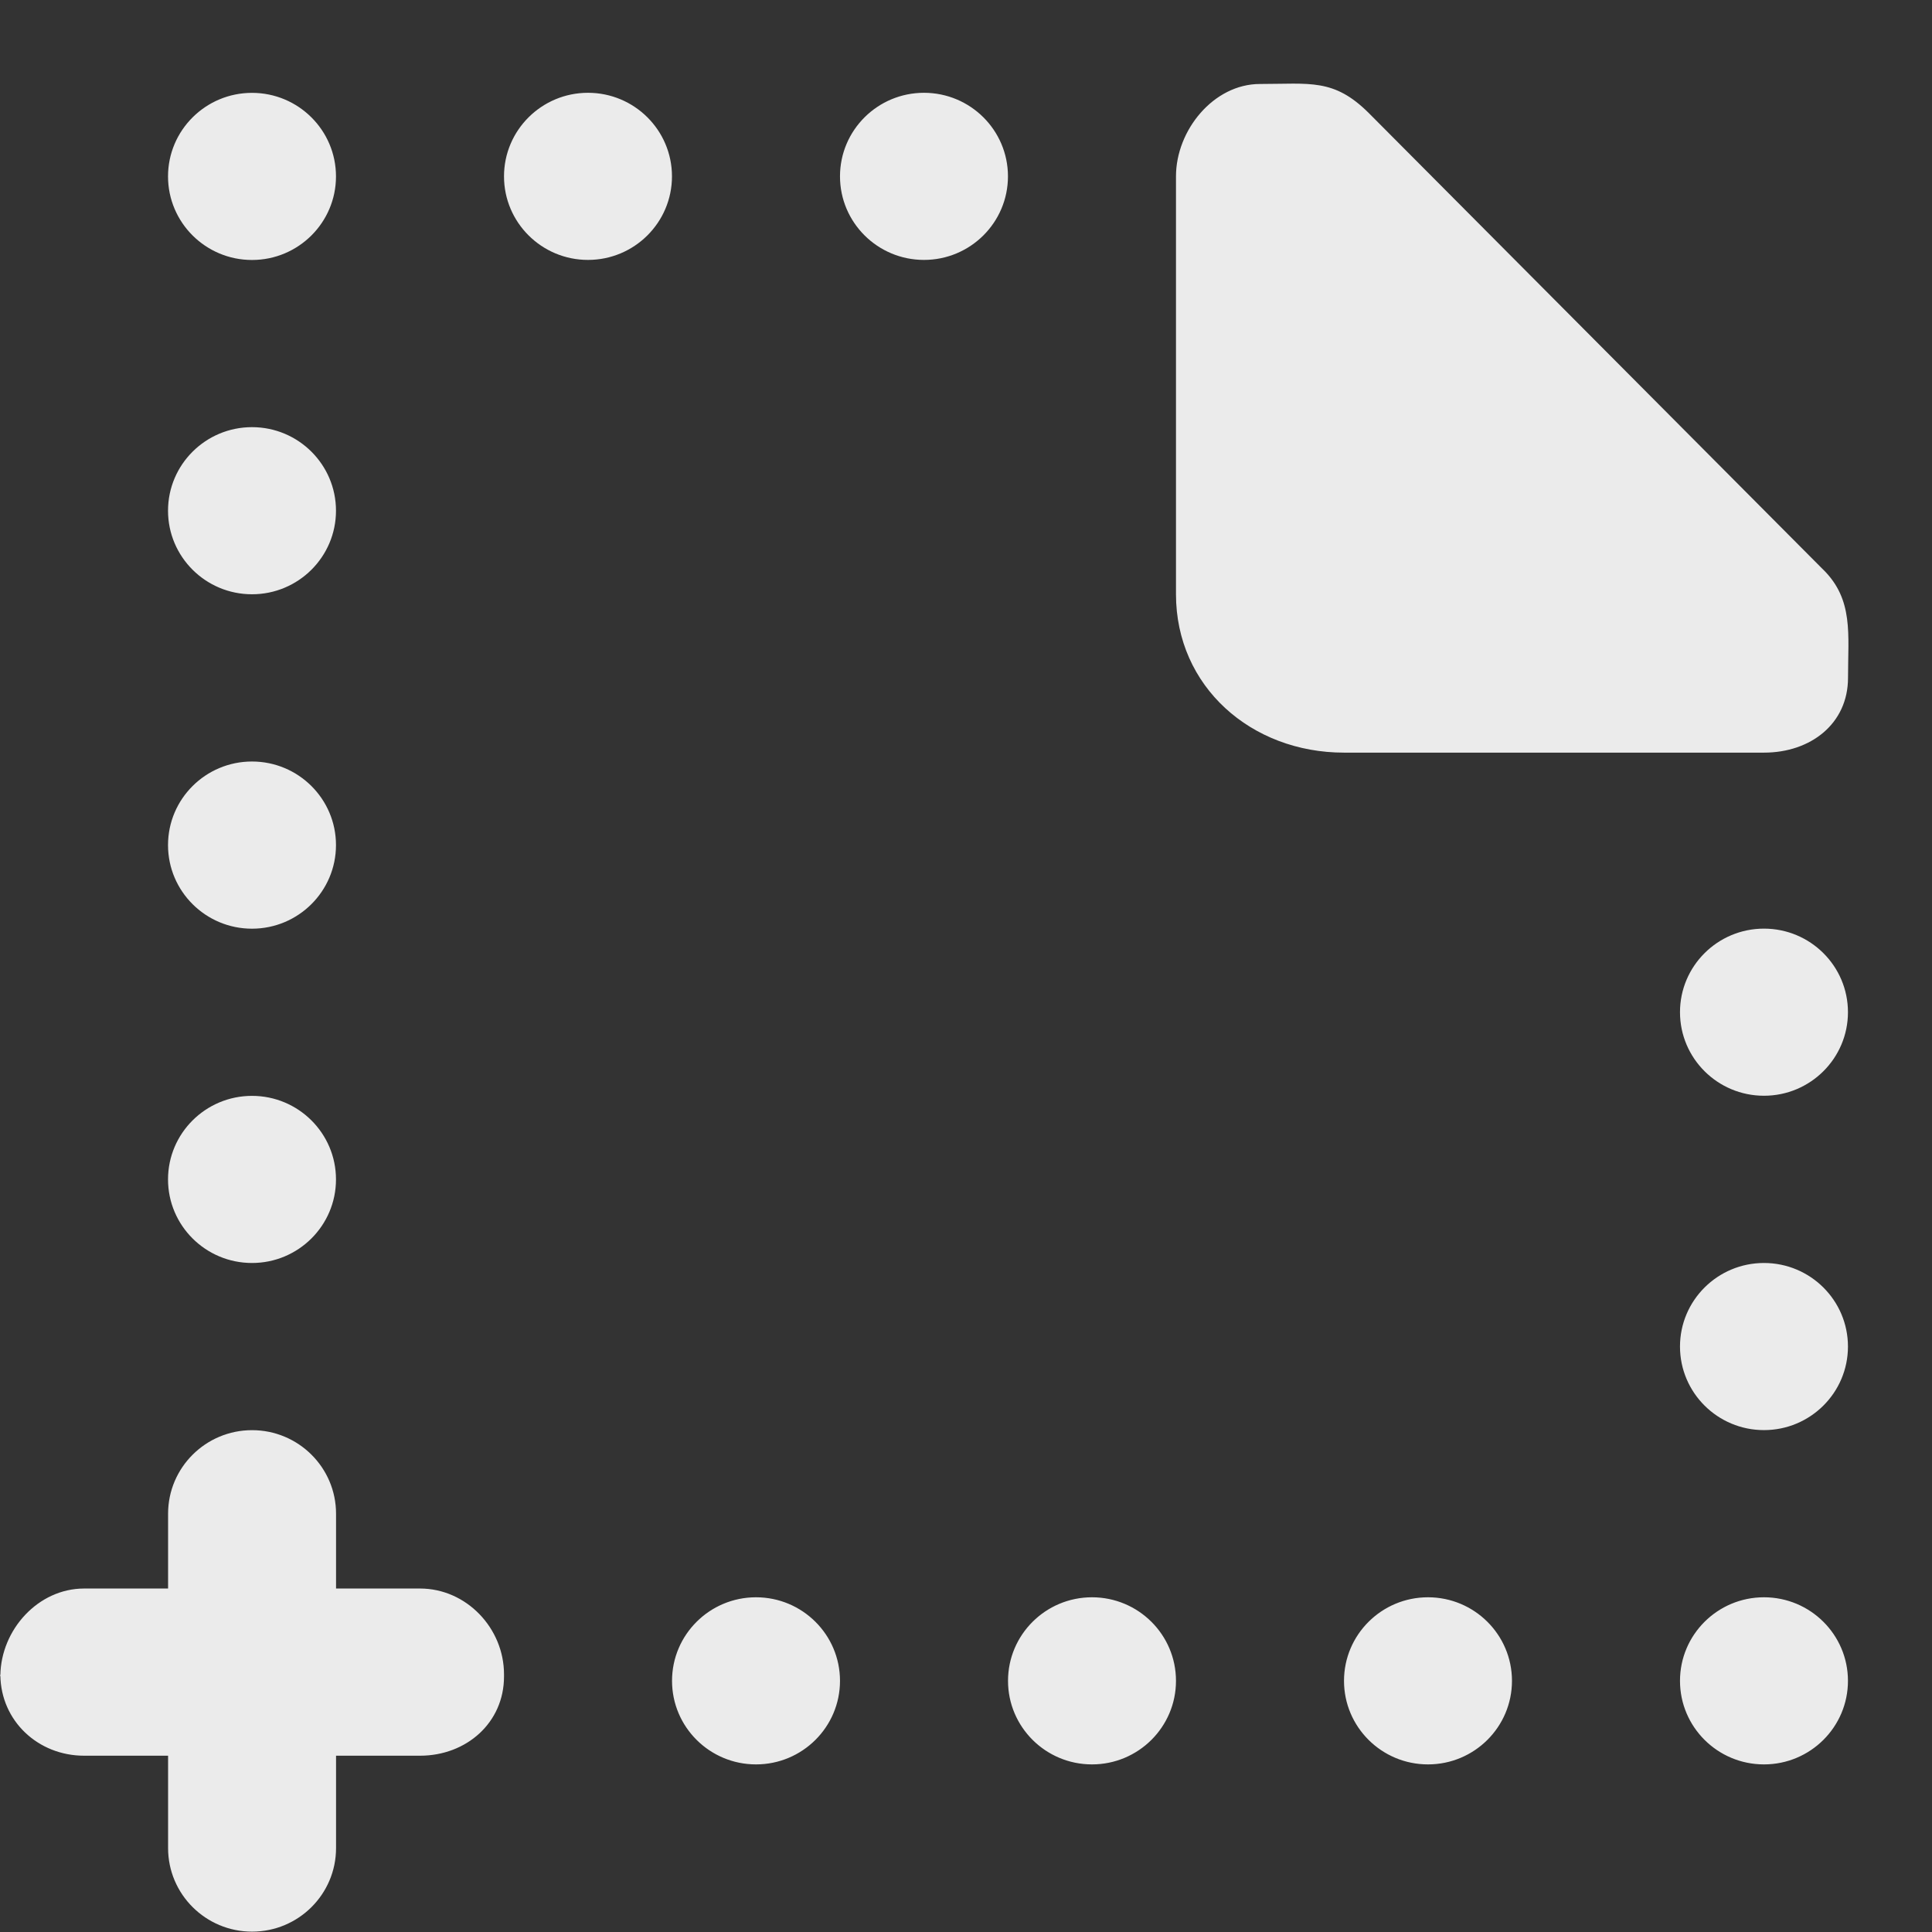<!-- Generated by IcoMoon.io -->
<svg version="1.1" xmlns="http://www.w3.org/2000/svg" width="32" height="32" viewBox="0 0 32 32">
<rect x="0" y="0" width="32" height="32" fill="#333333" stroke="none"/>
<title>as-file_missing_plus-</title>
<path fill="#ebebeb" d="M29.217 15.381c-0.768 0-1.391 0.62-1.391 1.384s0.623 1.384 1.391 1.384 1.391-0.62 1.391-1.384c0-0.764-0.623-1.384-1.391-1.384zM18.087 26.456c-0.768 0-1.391 0.62-1.391 1.384s0.623 1.384 1.391 1.384c0.768 0 1.391-0.62 1.391-1.384s-0.623-1.384-1.391-1.384zM23.652 26.456c-0.768 0-1.391 0.62-1.391 1.384s0.623 1.384 1.391 1.384c0.768 0 1.391-0.62 1.391-1.384s-0.623-1.384-1.391-1.384zM29.217 26.456c-0.768 0-1.391 0.62-1.391 1.384s0.623 1.384 1.391 1.384c0.768 0 1.391-0.62 1.391-1.384s-0.623-1.384-1.391-1.384zM6.957 26.311h-1.391v-1.239c0-0.764-0.623-1.384-1.391-1.384s-1.391 0.62-1.391 1.384v1.239h-1.391c-0.762 0-1.377 0.683-1.387 1.438 0.010 0.756 0.625 1.331 1.387 1.331h1.391v1.53c0 0.764 0.623 1.384 1.391 1.384s1.391-0.62 1.391-1.384v-1.53h1.391c0.768 0 1.391-0.547 1.391-1.311v-0.037c0-0.764-0.623-1.421-1.391-1.421zM0 27.769c0-0.007 0.004-0.012 0.004-0.019 0-0.006-0.004-0.011-0.004-0.018v0.037zM4.174 4.306c0.768 0 1.391-0.62 1.391-1.384s-0.623-1.384-1.391-1.384c-0.768 0-1.391 0.62-1.391 1.384s0.623 1.384 1.391 1.384zM29.217 20.919c-0.768 0-1.391 0.62-1.391 1.384s0.623 1.384 1.391 1.384 1.391-0.62 1.391-1.384c0-0.764-0.623-1.384-1.391-1.384zM9.739 1.537c-0.768 0-1.391 0.62-1.391 1.384s0.623 1.384 1.391 1.384c0.768 0 1.391-0.62 1.391-1.384s-0.623-1.384-1.391-1.384zM15.304 1.537c-0.768 0-1.391 0.62-1.391 1.384s0.623 1.384 1.391 1.384c0.768 0 1.391-0.62 1.391-1.384s-0.623-1.384-1.391-1.384zM4.174 9.843c0.768 0 1.391-0.62 1.391-1.384s-0.623-1.384-1.391-1.384c-0.768 0-1.391 0.62-1.391 1.384s0.623 1.384 1.391 1.384zM4.174 20.919c0.768 0 1.391-0.62 1.391-1.384s-0.623-1.384-1.391-1.384-1.391 0.62-1.391 1.384c0 0.764 0.623 1.384 1.391 1.384zM12.522 26.456c-0.768 0-1.391 0.62-1.391 1.384s0.623 1.384 1.391 1.384c0.768 0 1.391-0.62 1.391-1.384s-0.623-1.384-1.391-1.384zM30.201 9.438l-7.533-7.569c-0.577-0.573-0.97-0.478-1.799-0.478-0.768 0-1.391 0.766-1.391 1.53v6.922c0 1.528 1.245 2.623 2.783 2.623h6.957c0.768 0 1.391-0.475 1.391-1.239 0-0.725 0.093-1.292-0.408-1.79zM2.783 13.997c0-0.764 0.623-1.384 1.391-1.384s1.391 0.62 1.391 1.384c0 0.764-0.623 1.385-1.391 1.385s-1.391-0.62-1.391-1.384z"></path>
</svg>
